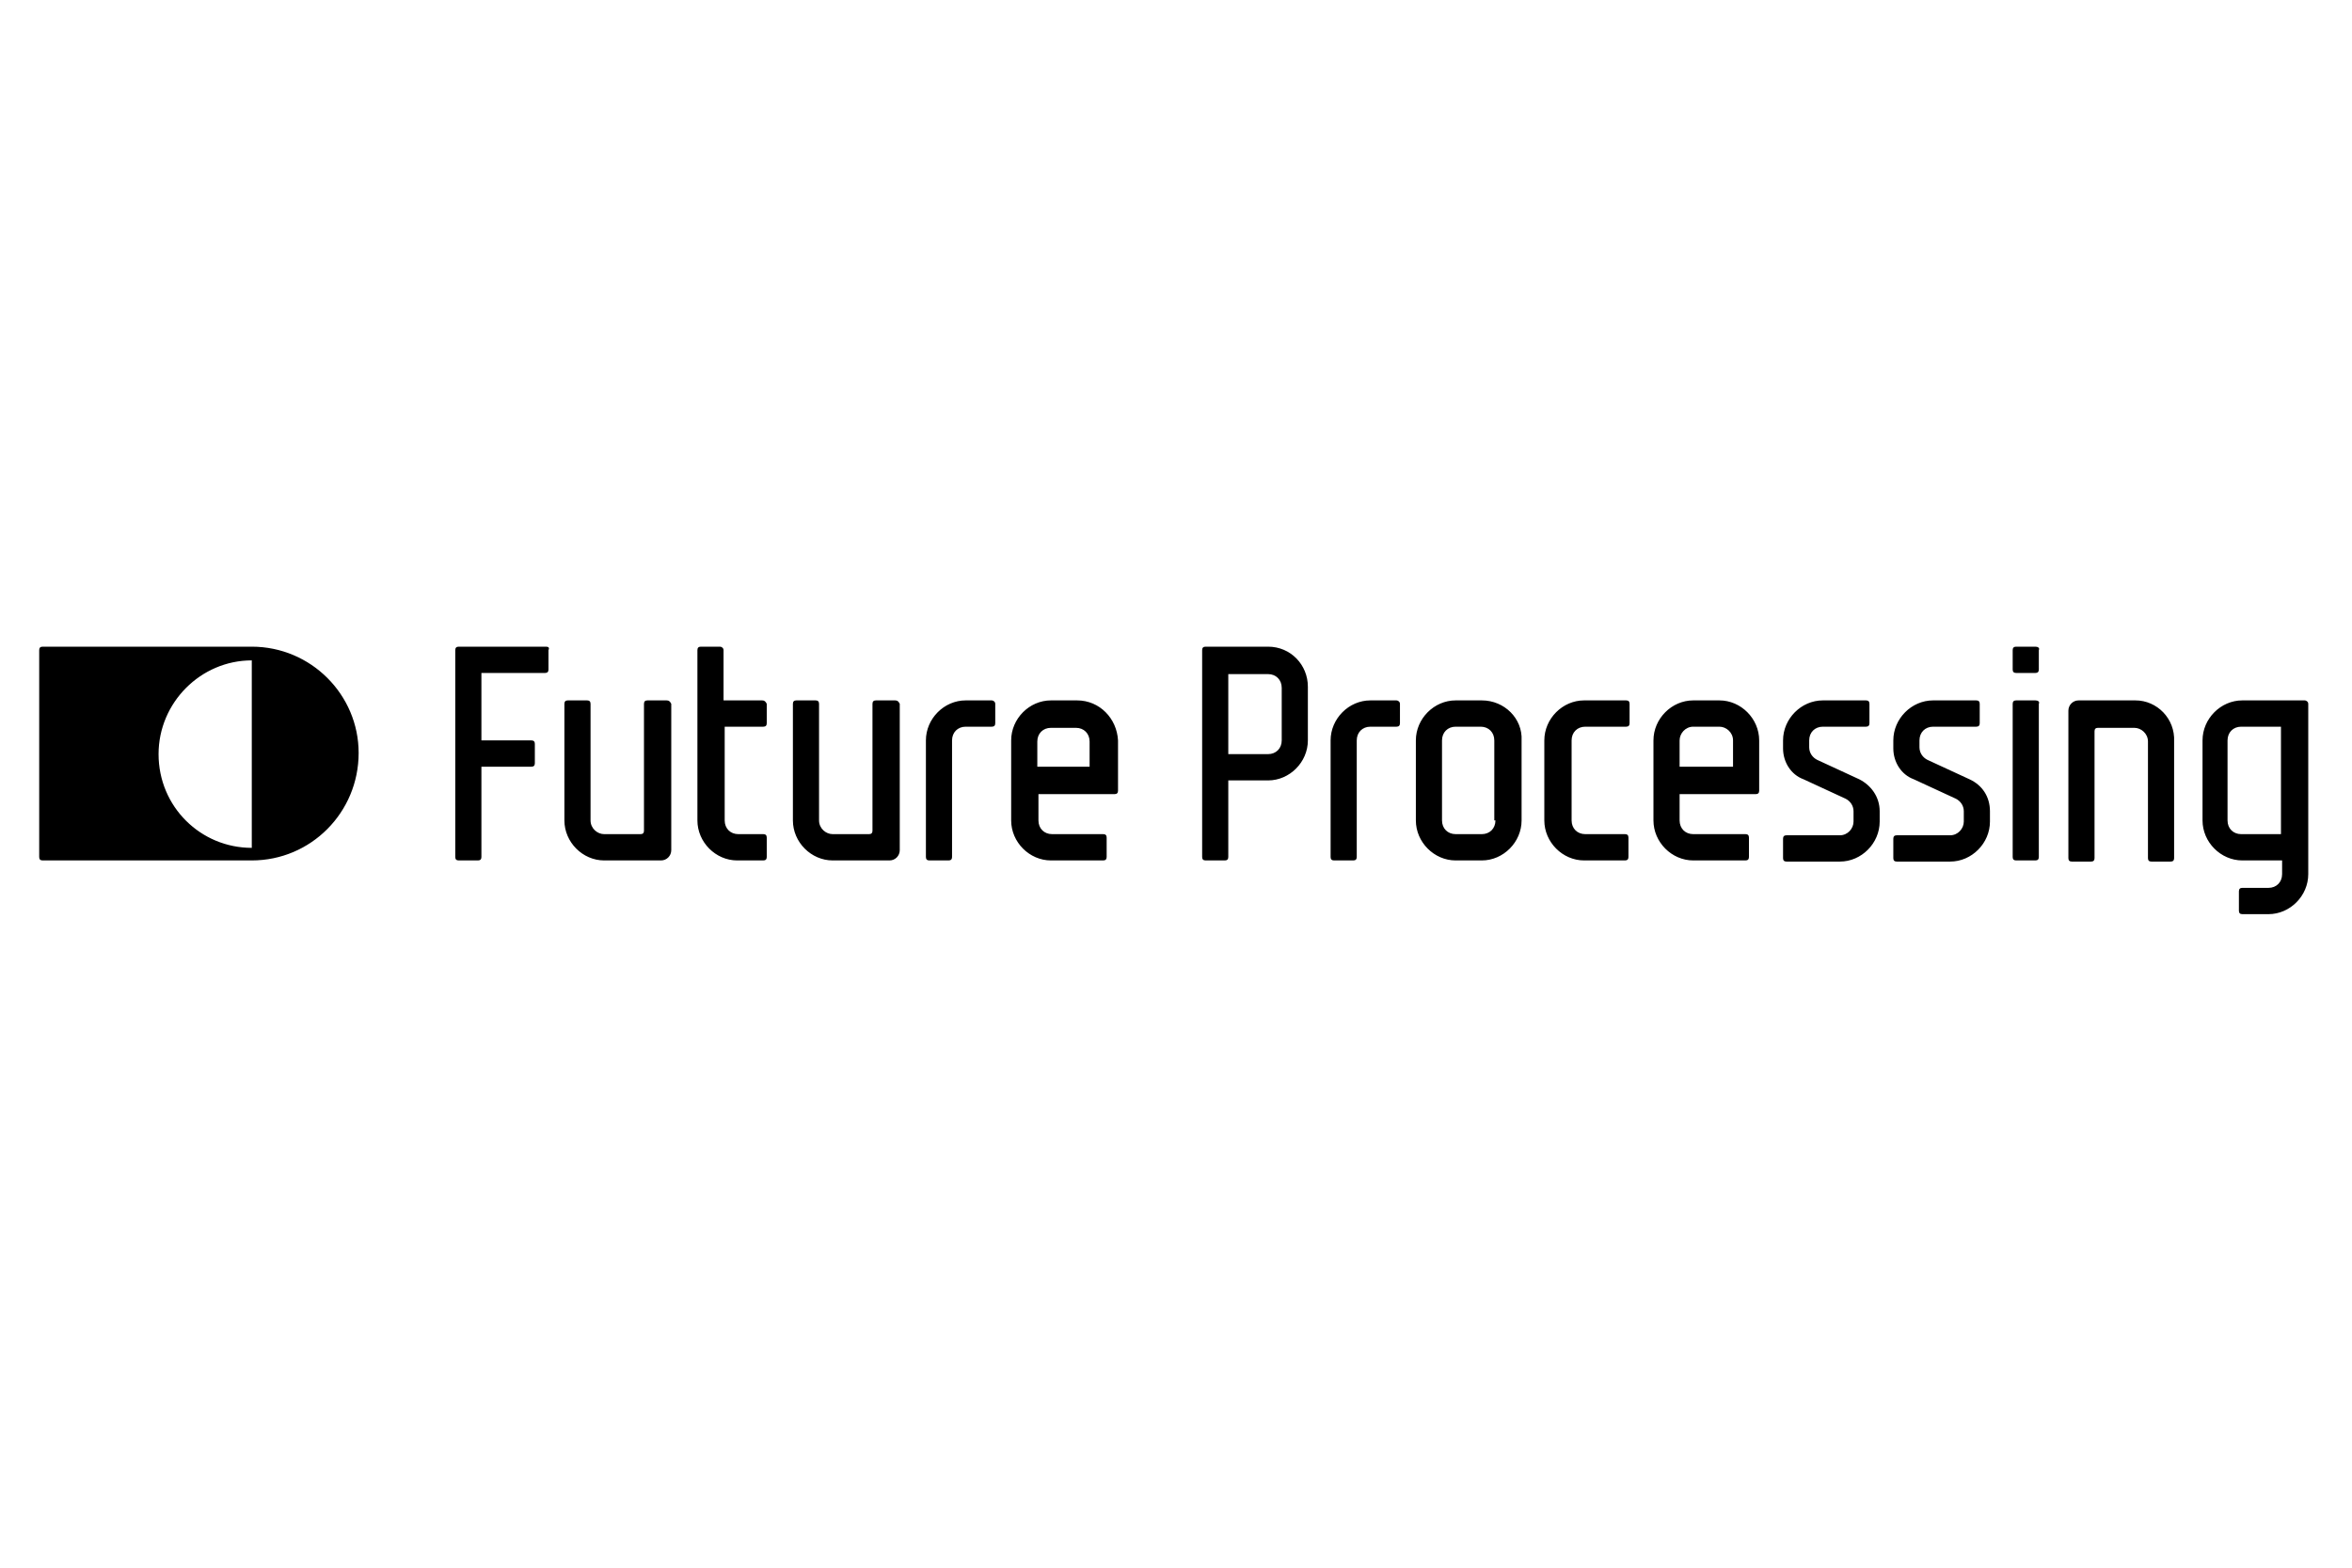 <?xml version="1.0" encoding="UTF-8"?>
<svg width="600px" height="400px" viewBox="0 0 600 400" version="1.1" xmlns="http://www.w3.org/2000/svg" xmlns:xlink="http://www.w3.org/1999/xlink">
    <!-- Generator: Sketch 55.1 (78136) - https://sketchapp.com -->
    <title>Artboard</title>
    <desc>Created with Sketch.</desc>
    <g id="Artboard" stroke="none" stroke-width="1" fill="none" fill-rule="evenodd">
        <rect fill="#FFFFFF" x="0" y="0" width="600" height="400"></rect>
        <g id="FP" transform="translate(10, 165)" fill="#000000" fill-rule="nonzero">
            <path d="M509.24,13.708 L504.31,13.708 C503.73,13.708 503.44,14 503.44,14.583 L503.44,53.667 C503.44,54.25 503.73,54.542 504.31,54.542 L509.24,54.542 C509.82,54.542 510.11,54.25 510.11,53.667 L510.11,14.583 C510.4,14 509.82,13.708 509.24,13.708 Z M509.24,0 L504.31,0 C503.73,0 503.44,0.292 503.44,0.875 L503.44,5.833 C503.44,6.417 503.73,6.708 504.31,6.708 L509.24,6.708 C509.82,6.708 510.11,6.417 510.11,5.833 L510.11,0.875 C510.4,0.292 509.82,0 509.24,0 Z M129.34,0 L107.01,0 C106.43,0 106.14,0.292 106.14,0.875 L106.14,53.667 C106.14,54.25 106.43,54.542 107.01,54.542 L111.94,54.542 C112.52,54.542 112.81,54.25 112.81,53.667 L112.81,30.625 L125.57,30.625 C126.15,30.625 126.44,30.333 126.44,29.75 L126.44,24.792 C126.44,24.208 126.15,23.917 125.57,23.917 L112.81,23.917 L112.81,6.708 L129.05,6.708 C129.63,6.708 129.92,6.417 129.92,5.833 L129.92,0.875 C130.21,0.292 129.92,0 129.34,0 L129.34,0 Z M184.44,13.708 L174.58,13.708 L174.58,0.875 C174.58,0.292 174,0 173.71,0 L168.78,0 C168.2,0 167.91,0.292 167.91,0.875 L167.91,44.333 C167.91,49.875 172.55,54.542 178.06,54.542 L184.73,54.542 C185.31,54.542 185.6,54.25 185.6,53.667 L185.6,48.708 C185.6,48.125 185.31,47.833 184.73,47.833 L178.35,47.833 C176.32,47.833 174.87,46.375 174.87,44.333 L174.87,20.417 L184.73,20.417 C185.31,20.417 185.6,20.125 185.6,19.542 L185.6,14.583 C185.31,14 185.02,13.708 184.44,13.708 L184.44,13.708 Z M160.08,13.708 L155.15,13.708 C154.57,13.708 154.28,14 154.28,14.583 L154.28,46.958 C154.28,47.542 153.99,47.833 153.41,47.833 L144.13,47.833 C142.39,47.833 140.65,46.375 140.65,44.333 L140.65,14.583 C140.65,14 140.36,13.708 139.78,13.708 L134.85,13.708 C134.27,13.708 133.98,14 133.98,14.583 L133.98,44.333 C133.98,49.875 138.62,54.542 144.13,54.542 L158.63,54.542 C160.08,54.542 161.24,53.375 161.24,51.917 L161.24,14.583 C160.95,14 160.66,13.708 160.08,13.708 Z M218.37,13.708 L213.44,13.708 C212.86,13.708 212.57,14 212.57,14.583 L212.57,46.958 C212.57,47.542 212.28,47.833 211.7,47.833 L202.42,47.833 C200.68,47.833 198.94,46.375 198.94,44.333 L198.94,14.583 C198.94,14 198.65,13.708 198.07,13.708 L193.14,13.708 C192.56,13.708 192.27,14 192.27,14.583 L192.27,44.333 C192.27,49.875 196.91,54.542 202.42,54.542 L216.92,54.542 C218.37,54.542 219.53,53.375 219.53,51.917 L219.53,14.583 C219.24,14 218.95,13.708 218.37,13.708 Z M534.76,13.708 L520.26,13.708 C518.81,13.708 517.65,14.875 517.65,16.333 L517.65,53.958 C517.65,54.542 517.94,54.833 518.52,54.833 L523.45,54.833 C524.03,54.833 524.32,54.542 524.32,53.958 L524.32,21.583 C524.32,21 524.61,20.708 525.19,20.708 L534.47,20.708 C536.21,20.708 537.95,22.167 537.95,24.208 L537.95,53.958 C537.95,54.542 538.24,54.833 538.82,54.833 L543.75,54.833 C544.33,54.833 544.62,54.542 544.62,53.958 L544.62,24.208 C544.91,18.375 540.27,13.708 534.76,13.708 Z M313.49,0 L297.54,0 C296.96,0 296.67,0.292 296.67,0.875 L296.67,53.667 C296.67,54.25 296.96,54.542 297.54,54.542 L302.47,54.542 C303.05,54.542 303.34,54.25 303.34,53.667 L303.34,34.125 L313.49,34.125 C319,34.125 323.64,29.458 323.64,23.917 L323.64,10.208 C323.64,4.667 319.29,0 313.49,0 Z M316.97,23.917 C316.97,25.958 315.52,27.417 313.49,27.417 L303.34,27.417 L303.34,7 L313.49,7 C315.52,7 316.97,8.458 316.97,10.5 L316.97,23.917 Z M368.01,13.708 L361.34,13.708 C355.83,13.708 351.19,18.375 351.19,23.917 L351.19,44.333 C351.19,49.875 355.83,54.542 361.34,54.542 L368.01,54.542 C373.52,54.542 378.16,49.875 378.16,44.333 L378.16,23.917 C378.45,18.375 373.81,13.708 368.01,13.708 Z M371.49,44.333 C371.49,46.375 370.04,47.833 368.01,47.833 L361.34,47.833 C359.31,47.833 357.86,46.375 357.86,44.333 L357.86,23.917 C357.86,21.875 359.31,20.417 361.34,20.417 L367.72,20.417 C369.75,20.417 371.2,21.875 371.2,23.917 L371.2,44.333 L371.49,44.333 Z M243.02,13.708 L236.35,13.708 C230.84,13.708 226.2,18.375 226.2,23.917 L226.2,53.667 C226.2,54.25 226.49,54.542 227.07,54.542 L232,54.542 C232.58,54.542 232.87,54.25 232.87,53.667 L232.87,23.917 C232.87,21.875 234.32,20.417 236.35,20.417 L243.02,20.417 C243.6,20.417 243.89,20.125 243.89,19.542 L243.89,14.583 C243.89,14 243.31,13.708 243.02,13.708 Z M346.26,13.708 L339.59,13.708 C334.08,13.708 329.44,18.375 329.44,23.917 L329.44,53.667 C329.44,54.25 329.73,54.542 330.31,54.542 L335.24,54.542 C335.82,54.542 336.11,54.25 336.11,53.667 L336.11,23.917 C336.11,21.875 337.56,20.417 339.59,20.417 L346.26,20.417 C346.84,20.417 347.13,20.125 347.13,19.542 L347.13,14.583 C347.13,14 346.55,13.708 346.26,13.708 Z M577.97,13.708 L562.02,13.708 C556.51,13.708 551.87,18.375 551.87,23.917 L551.87,44.333 C551.87,49.875 556.51,54.542 562.02,54.542 L572.17,54.542 L572.17,58.042 C572.17,60.083 570.72,61.542 568.69,61.542 L562.02,61.542 C561.44,61.542 561.15,61.833 561.15,62.417 L561.15,67.375 C561.15,67.958 561.44,68.25 562.02,68.25 L568.69,68.25 C574.2,68.25 578.84,63.583 578.84,58.042 L578.84,14.583 C578.84,14 578.26,13.708 577.97,13.708 Z M571.88,47.833 L561.73,47.833 C559.7,47.833 558.25,46.375 558.25,44.333 L558.25,23.917 C558.25,21.875 559.7,20.417 561.73,20.417 L571.88,20.417 L571.88,47.833 Z M404.84,13.708 L394.69,13.708 L394.11,13.708 C388.6,13.708 383.96,18.375 383.96,23.917 L383.96,44.333 C383.96,49.875 388.6,54.542 394.11,54.542 L404.55,54.542 C405.13,54.542 405.42,54.25 405.42,53.667 L405.42,48.708 C405.42,48.125 405.13,47.833 404.55,47.833 L394.4,47.833 C392.37,47.833 390.92,46.375 390.92,44.333 L390.92,23.917 C390.92,21.875 392.37,20.417 394.4,20.417 L404.84,20.417 C405.42,20.417 405.71,20.125 405.71,19.542 L405.71,14.583 C405.71,14 405.42,13.708 404.84,13.708 Z M264.77,13.708 L258.1,13.708 C252.59,13.708 247.95,18.375 247.95,23.917 L247.95,44.333 C247.95,49.875 252.59,54.542 258.1,54.542 L271.44,54.542 C272.02,54.542 272.31,54.25 272.31,53.667 L272.31,48.708 C272.31,48.125 272.02,47.833 271.44,47.833 L258.39,47.833 C256.36,47.833 254.91,46.375 254.91,44.333 L254.91,37.625 L274.34,37.625 C274.92,37.625 275.21,37.333 275.21,36.75 L275.21,23.917 C274.92,18.375 270.57,13.708 264.77,13.708 Z M268.25,30.625 L254.62,30.625 L254.62,24.208 C254.62,22.167 256.07,20.708 258.1,20.708 L264.48,20.708 C266.51,20.708 267.96,22.167 267.96,24.208 L267.96,30.625 L268.25,30.625 Z M428.62,13.708 L421.95,13.708 C416.44,13.708 411.8,18.375 411.8,23.917 L411.8,44.333 C411.8,49.875 416.44,54.542 421.95,54.542 L435.29,54.542 C435.87,54.542 436.16,54.25 436.16,53.667 L436.16,48.708 C436.16,48.125 435.87,47.833 435.29,47.833 L421.95,47.833 C419.92,47.833 418.47,46.375 418.47,44.333 L418.47,37.625 L437.9,37.625 C438.48,37.625 438.77,37.333 438.77,36.75 L438.77,23.917 C438.77,18.375 434.13,13.708 428.62,13.708 Z M432.1,30.625 L418.47,30.625 L418.47,23.917 C418.47,22.167 419.92,20.417 421.95,20.417 L428.62,20.417 C430.36,20.417 432.1,21.875 432.1,23.917 L432.1,30.625 Z M464.29,33.833 L453.56,28.875 C452.4,28.292 451.53,27.125 451.53,25.667 L451.53,23.917 C451.53,21.875 452.98,20.417 455.01,20.417 L466.03,20.417 C466.61,20.417 466.9,20.125 466.9,19.542 L466.9,14.583 C466.9,14 466.61,13.708 466.03,13.708 L455.01,13.708 C449.5,13.708 444.86,18.375 444.86,23.917 L444.86,25.958 C444.86,29.458 446.89,32.667 450.08,33.833 L460.81,38.792 C461.97,39.375 462.84,40.542 462.84,42 L462.84,44.625 C462.84,46.375 461.39,48.125 459.36,48.125 L445.73,48.125 C445.15,48.125 444.86,48.417 444.86,49 L444.86,53.958 C444.86,54.542 445.15,54.833 445.73,54.833 L459.36,54.833 C464.87,54.833 469.51,50.167 469.51,44.625 L469.51,42 C469.51,38.208 467.19,35.292 464.29,33.833 Z M492.42,33.833 L481.69,28.875 C480.53,28.292 479.66,27.125 479.66,25.667 L479.66,23.917 C479.66,21.875 481.11,20.417 483.14,20.417 L494.16,20.417 C494.74,20.417 495.03,20.125 495.03,19.542 L495.03,14.583 C495.03,14 494.74,13.708 494.16,13.708 L483.14,13.708 C477.63,13.708 472.99,18.375 472.99,23.917 L472.99,25.958 C472.99,29.458 475.02,32.667 478.21,33.833 L488.94,38.792 C490.1,39.375 490.97,40.542 490.97,42 L490.97,44.625 C490.97,46.375 489.52,48.125 487.49,48.125 L473.86,48.125 C473.28,48.125 472.99,48.417 472.99,49 L472.99,53.958 C472.99,54.542 473.28,54.833 473.86,54.833 L487.49,54.833 C493,54.833 497.64,50.167 497.64,44.625 L497.64,42 C497.64,38.208 495.61,35.292 492.42,33.833 Z M54.23,0 L0.87,0 C0.29,0 0,0.292 0,0.875 L0,53.667 C0,54.25 0.29,54.542 0.87,54.542 L54.23,54.542 C69.31,54.542 81.49,42.292 81.49,27.125 C81.49,12.25 69.31,0 54.23,0 Z M54.23,51.333 C41.18,51.333 30.45,40.833 30.45,27.417 C30.45,14.292 41.18,3.5 54.23,3.5 L54.23,51.333 Z" id="Shape"></path>
        </g>
    </g>
</svg>